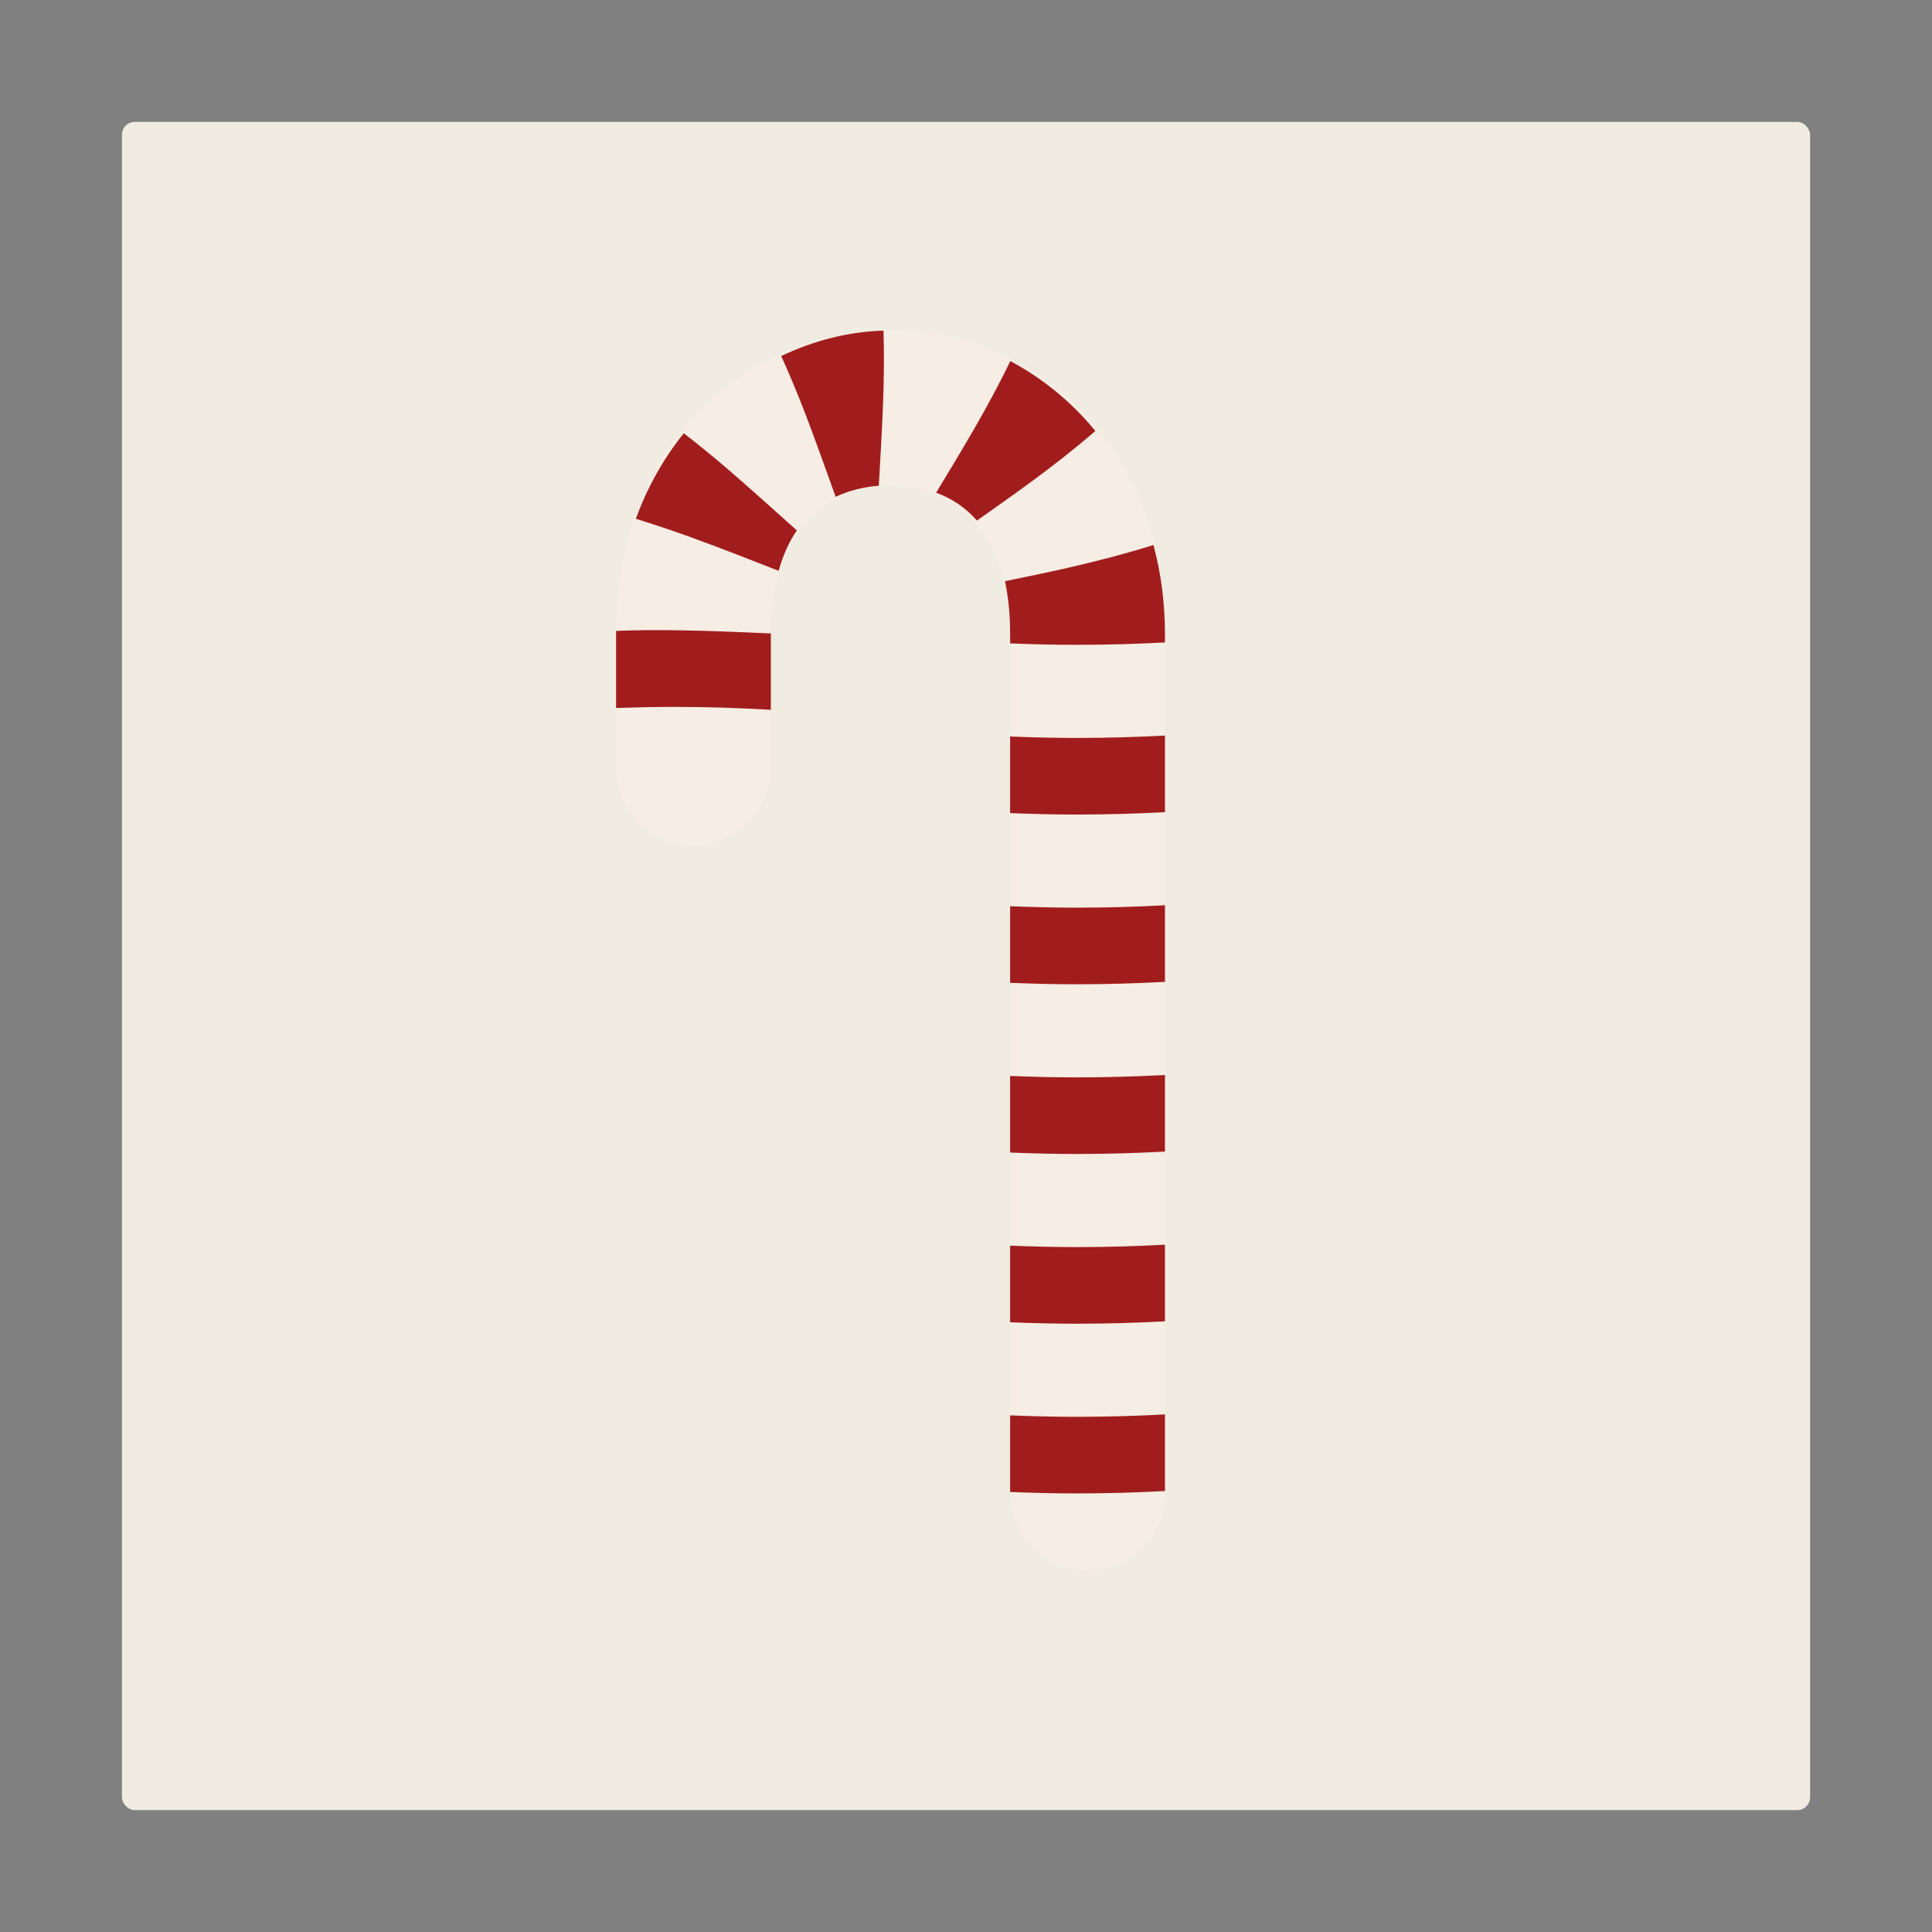 <?xml version="1.0" encoding="UTF-8" standalone="no"?>
<!-- Created with Inkscape (http://www.inkscape.org/) -->

<svg
   width="150"
   height="150"
   viewBox="0 0 150 150"
   version="1.1"
   id="svg1"
   inkscape:version="1.4.2 (f4327f4, 2025-05-13)"
   sodipodi:docname="Candy.svg"
   xml:space="preserve"
   xmlns:inkscape="http://www.inkscape.org/namespaces/inkscape"
   xmlns:sodipodi="http://sodipodi.sourceforge.net/DTD/sodipodi-0.dtd"
   xmlns="http://www.w3.org/2000/svg"
   xmlns:svg="http://www.w3.org/2000/svg"><rect x="0" y="0" width="150" height="150" fill="#808080" stroke="none"/><sodipodi:namedview
     id="namedview1"
     pagecolor="#204226"
     bordercolor="#000000"
     borderopacity="0.25"
     inkscape:showpageshadow="2"
     inkscape:pageopacity="0.0"
     inkscape:pagecheckerboard="0"
     inkscape:deskcolor="#d1d1d1"
     inkscape:document-units="px"
     inkscape:zoom="4.5166667"
     inkscape:cx="66.309963"
     inkscape:cy="90.442804"
     inkscape:window-width="1920"
     inkscape:window-height="1094"
     inkscape:window-x="-11"
     inkscape:window-y="-11"
     inkscape:window-maximized="1"
     inkscape:current-layer="svg1" /><defs
     id="defs1"><inkscape:path-effect
       effect="fillet_chamfer"
       id="path-effect26"
       is_visible="true"
       lpeversion="1"
       nodesatellites_param="F,0,0,1,0,0,0,1 @ F,0,0,1,0,0,0,1 @ F,0,0,1,0,0,0,1 @ F,0,0,1,0,0,0,1 @ F,0,0,1,0,0,0,1 @ F,0,0,1,0,0,0,1 @ F,0,0,1,0,0,0,1 | F,0,0,1,0,0,0,1 @ F,0,0,1,0,0,0,1 @ F,0,0,1,0,0,0,1 @ F,0,0,1,0,0,0,1 @ F,0,0,1,0,0,0,1 @ F,0,0,1,0,0,0,1 @ F,0,0,1,0,0,0,1 | F,0,0,1,0,0,0,1 @ F,0,0,1,0,0,0,1 @ F,0,0,1,0,0,0,1 @ F,0,0,1,0,0,0,1 @ F,0,0,1,0,0,0,1 @ F,0,0,1,0,0,0,1 @ F,0,0,1,0,0,0,1 @ F,0,0,1,0,0,0,1 @ F,0,0,1,0,0,0,1 | F,0,0,1,0,0,0,1 @ F,0,0,1,0,0,0,1 @ F,0,0,1,0,0,0,1 @ F,0,0,1,0,0,0,1 @ F,0,0,1,0,0,0,1 @ F,0,0,1,0,0,0,1 @ F,0,0,1,0,0,0,1 @ F,0,0,1,0,0,0,1 @ F,0,0,1,0,0,0,1 | F,0,0,1,0,0,0,1 @ F,0,0,1,0,0,0,1 @ F,0,0,1,0,0,0,1 @ F,0,0,1,0,0,0,1 @ F,0,0,1,0,0,0,1 @ F,0,0,1,0,0,0,1 @ F,0,0,1,0,0,0,1 | F,0,0,1,0,0,0,1 @ F,0,0,1,0,0,0,1 @ F,0,0,1,0,0,0,1 @ F,0,0,1,0,0,0,1 @ F,0,0,1,0,0,0,1 @ F,0,0,1,0,0,0,1 @ F,0,0,1,0,0,0,1"
       radius="0"
       unit="px"
       method="auto"
       mode="F"
       chamfer_steps="1"
       flexible="false"
       use_knot_distance="true"
       apply_no_radius="true"
       apply_with_radius="true"
       only_selected="false"
       hide_knots="false" /><inkscape:path-effect
       effect="fillet_chamfer"
       id="path-effect24"
       is_visible="true"
       lpeversion="1"
       nodesatellites_param="F,0,0,1,0,0.265,0,1 @ F,0,0,1,0,0.265,0,1 @ F,0,0,1,0,0.265,0,1"
       radius="1"
       unit="px"
       method="auto"
       mode="F"
       chamfer_steps="1"
       flexible="false"
       use_knot_distance="true"
       apply_no_radius="true"
       apply_with_radius="true"
       only_selected="false"
       hide_knots="false" /><inkscape:path-effect
       effect="fillet_chamfer"
       id="path-effect22"
       is_visible="true"
       lpeversion="1"
       nodesatellites_param="F,0,0,1,0,0.265,0,1 @ F,0,0,1,0,0.265,0,1 @ F,0,0,1,0,0.265,0,1 @ F,0,0,1,0,0.265,0,1"
       radius="1"
       unit="px"
       method="auto"
       mode="F"
       chamfer_steps="1"
       flexible="false"
       use_knot_distance="true"
       apply_no_radius="true"
       apply_with_radius="true"
       only_selected="false"
       hide_knots="false" /><inkscape:path-effect
       effect="fillet_chamfer"
       id="path-effect21"
       is_visible="true"
       lpeversion="1"
       nodesatellites_param="F,0,0,1,0,0.265,0,1 @ F,0,0,1,0,0.265,0,1 @ F,0,0,1,0,0.265,0,1"
       radius="1"
       unit="px"
       method="auto"
       mode="F"
       chamfer_steps="1"
       flexible="false"
       use_knot_distance="true"
       apply_no_radius="true"
       apply_with_radius="true"
       only_selected="false"
       hide_knots="false" /><inkscape:path-effect
       effect="fillet_chamfer"
       id="path-effect20"
       is_visible="true"
       lpeversion="1"
       nodesatellites_param="F,0,0,1,0,0.265,0,1 @ F,0,0,1,0,0.265,0,1 @ F,0,0,1,0,0.265,0,1"
       radius="1"
       unit="px"
       method="auto"
       mode="F"
       chamfer_steps="1"
       flexible="false"
       use_knot_distance="true"
       apply_no_radius="true"
       apply_with_radius="true"
       only_selected="false"
       hide_knots="false" /><inkscape:path-effect
       effect="fillet_chamfer"
       id="path-effect18"
       is_visible="true"
       lpeversion="1"
       nodesatellites_param="F,0,0,1,0,0.265,0,1 @ F,0,0,1,0,0.265,0,1 @ F,0,0,1,0,0.265,0,1 @ F,0,0,1,0,0.265,0,1"
       radius="1"
       unit="px"
       method="auto"
       mode="F"
       chamfer_steps="1"
       flexible="false"
       use_knot_distance="true"
       apply_no_radius="true"
       apply_with_radius="true"
       only_selected="false"
       hide_knots="false" /><inkscape:path-effect
       effect="fillet_chamfer"
       id="path-effect17"
       is_visible="true"
       lpeversion="1"
       nodesatellites_param="F,0,0,1,0,0.265,0,1 @ F,0,0,1,0,0.265,0,1 @ F,0,0,1,0,0.265,0,1"
       radius="1"
       unit="px"
       method="auto"
       mode="F"
       chamfer_steps="1"
       flexible="false"
       use_knot_distance="true"
       apply_no_radius="true"
       apply_with_radius="true"
       only_selected="false"
       hide_knots="false" /><inkscape:path-effect
       effect="spiro"
       id="path-effect25"
       is_visible="true"
       lpeversion="1" /><inkscape:path-effect
       effect="bend_path"
       id="path-effect23"
       is_visible="true"
       lpeversion="1"
       bendpath="m 23.197,74.707 c 5.825,5.969 11.281,4.194 16.622,0"
       prop_scale="1"
       scale_y_rel="false"
       vertical="false"
       hide_knot="false"
       bendpath-nodetypes="cc" /><inkscape:path-effect
       effect="fillet_chamfer"
       id="path-effect19"
       is_visible="true"
       lpeversion="1"
       nodesatellites_param="F,0,0,1,0,13.611,0,1 @ F,0,0,1,0,7.618,0,1 @ F,0,0,1,0,0,0,1 @ F,0,0,1,0,0,0,1 @ F,0,0,1,0,0,0,1 @ F,0,0,1,0,0,0,1 @ F,0,0,1,0,0,0,1 @ F,0,0,1,0,0,0,1 @ F,0,0,1,0,0,0,1 @ F,0,0,1,0,0,0,1 @ F,0,0,1,0,0,0,1 @ F,0,0,1,0,0,0,1 @ F,0,0,1,0,0,0,1 @ F,0,0,1,0,0,0,1 @ F,0,0,1,0,0,0,1 @ F,0,0,1,0,0,0,1 @ F,0,0,1,0,9.809,0,1"
       radius="0"
       unit="px"
       method="auto"
       mode="F"
       chamfer_steps="1"
       flexible="false"
       use_knot_distance="true"
       apply_no_radius="true"
       apply_with_radius="true"
       only_selected="false"
       hide_knots="false" /><inkscape:path-effect
       effect="bend_path"
       id="path-effect4"
       is_visible="true"
       lpeversion="1"
       bendpath="m 54.048,159.588 c 27.053,-62.94 12.722,-53.959 38.796,0.365"
       prop_scale="0.993"
       scale_y_rel="false"
       vertical="false"
       hide_knot="false"
       bendpath-nodetypes="cc" /><inkscape:path-effect
       effect="bend_path"
       id="path-effect3"
       is_visible="true"
       lpeversion="1"
       bendpath="M 48.303,161.049 H 141.165"
       prop_scale="1"
       scale_y_rel="false"
       vertical="false"
       hide_knot="false" /><inkscape:path-effect
       effect="fillet_chamfer"
       id="path-effect19-5"
       is_visible="true"
       lpeversion="1"
       nodesatellites_param="F,0,0,1,0,13.611,0,1 @ F,0,0,1,0,7.618,0,1 @ F,0,0,1,0,0,0,1 @ F,0,0,1,0,0,0,1 @ F,0,0,1,0,0,0,1 @ F,0,0,1,0,0,0,1 @ F,0,0,1,0,0,0,1 @ F,0,0,1,0,0,0,1 @ F,0,0,1,0,0,0,1 @ F,0,0,1,0,0,0,1 @ F,0,0,1,0,0,0,1 @ F,0,0,1,0,0,0,1 @ F,0,0,1,0,0,0,1 @ F,0,0,1,0,0,0,1 @ F,0,0,1,0,0,0,1 @ F,0,0,1,0,0,0,1 @ F,0,0,1,0,9.809,0,1"
       radius="0"
       unit="px"
       method="auto"
       mode="F"
       chamfer_steps="1"
       flexible="false"
       use_knot_distance="true"
       apply_no_radius="true"
       apply_with_radius="true"
       only_selected="false"
       hide_knots="false" /></defs><rect
     style="fill:#f0ece1;stroke-width:0.9;stroke-linejoin:round"
     id="rect1"
     width="131.07"
     height="131.07"
     x="9.465"
     y="9.465"
     ry="0.992" /><g
     id="g29"
     inkscape:label="Sukkerstok"
     transform="matrix(0.764,0,0,0.764,69.199,-45.047)"
     style="display:inline"><path
       style="font-variation-settings:'wdth' 87, 'wght' 600;display:inline;opacity:1;fill:none;fill-opacity:1;stroke:#f6ede4;stroke-width:15.732;stroke-linecap:round;stroke-linejoin:miter;stroke-dasharray:none;stroke-opacity:1"
       d="m -26.39,198.309 v -87.324 c 0,-30.725 -40.047,-30.589 -40.047,0 v 13.627"
       id="path28"
       sodipodi:nodetypes="cccc"
       transform="translate(46.335,12.416)" /><path
       id="path29"
       style="font-variation-settings:'wdth' 87, 'wght' 600;display:inline;opacity:1;fill:#a11d1d;fill-opacity:1;stroke:none;stroke-width:0.787;stroke-linecap:round;stroke-linejoin:miter;stroke-dasharray:none;stroke-opacity:1"
       d="m -47.128,80.144 c -3.568,0.108 -7.1,1.012 -10.39,2.584 0.889,1.973 1.743,4.024 2.561,6.171 1.046,2.75 2.031,5.516 2.973,8.138 1.377,-0.662 2.871,-1.01 4.382,-1.128 0.151,-2.68 0.319,-5.488 0.429,-8.307 0.099,-2.568 0.123,-5.057 0.046,-7.459 z m 12.888,3.097 c -1.104,2.302 -2.376,4.643 -3.752,7.026 -1.255,2.172 -2.538,4.286 -3.784,6.351 1.538,0.558 2.957,1.47 4.145,2.831 1.814,-1.281 3.655,-2.574 5.505,-3.933 2.319,-1.706 4.516,-3.424 6.529,-5.177 -2.455,-2.988 -5.41,-5.379 -8.643,-7.098 z m -33.18,7.336 c -2.02,2.509 -3.685,5.423 -4.873,8.689 1.831,0.569 3.685,1.185 5.583,1.874 3.082,1.121 6.071,2.29 8.929,3.414 0.453,-1.634 1.083,-2.991 1.851,-4.105 -2.191,-1.959 -4.498,-4.044 -6.87,-6.095 -1.554,-1.342 -3.09,-2.59 -4.62,-3.778 z m 47.729,11.355 c -2.701,0.847 -5.572,1.602 -8.565,2.286 -2.198,0.502 -4.383,0.955 -6.523,1.389 0.329,1.56 0.521,3.333 0.521,5.379 v 0.943 c 2.196,0.088 4.447,0.147 6.744,0.147 3.086,2.4e-4 6.112,-0.089 8.991,-0.244 v -0.847 c 0,-3.226 -0.418,-6.249 -1.168,-9.053 z m -51.631,8.653 c -1.007,0.006 -1.987,0.043 -2.971,0.075 -9.51e-4,0.109 -0.008,0.216 -0.008,0.326 v 7.509 c 1.943,-0.067 3.92,-0.112 5.933,-0.112 3.384,0.001 6.686,0.111 9.797,0.298 v -7.695 c 0,-0.024 0.002,-0.043 0.002,-0.066 -3.107,-0.141 -6.481,-0.284 -9.797,-0.326 -0.993,-0.012 -1.979,-0.015 -2.956,-0.009 z m 52.798,10.71 c -2.879,0.155 -5.905,0.244 -8.991,0.244 -2.298,-9.2e-4 -4.548,-0.06 -6.744,-0.147 v 7.784 c 2.196,0.088 4.447,0.147 6.744,0.147 3.086,2e-4 6.112,-0.089 8.991,-0.244 z m 0,17.247 c -2.879,0.155 -5.905,0.244 -8.991,0.244 -2.298,-9.6e-4 -4.548,-0.06 -6.744,-0.147 v 7.785 c 2.196,0.088 4.447,0.147 6.744,0.147 3.086,2.1e-4 6.112,-0.089 8.991,-0.244 z m 0,17.247 c -2.879,0.155 -5.905,0.244 -8.991,0.244 -2.298,-9.5e-4 -4.548,-0.06 -6.744,-0.147 v 7.784 c 2.196,0.088 4.447,0.147 6.744,0.147 3.086,2.1e-4 6.112,-0.089 8.991,-0.244 z m 0,17.247 c -2.879,0.155 -5.905,0.244 -8.991,0.244 -2.298,-9.2e-4 -4.548,-0.06 -6.744,-0.147 v 7.785 c 2.196,0.088 4.447,0.147 6.744,0.147 3.086,2.1e-4 6.112,-0.089 8.991,-0.244 z m 0,17.247 c -2.879,0.155 -5.905,0.244 -8.991,0.244 -2.298,-9.5e-4 -4.548,-0.06 -6.744,-0.147 v 7.785 c 2.196,0.088 4.447,0.147 6.744,0.147 3.086,2.3e-4 6.112,-0.089 8.991,-0.244 z"
       transform="translate(46.335,12.416)" /></g></svg>
